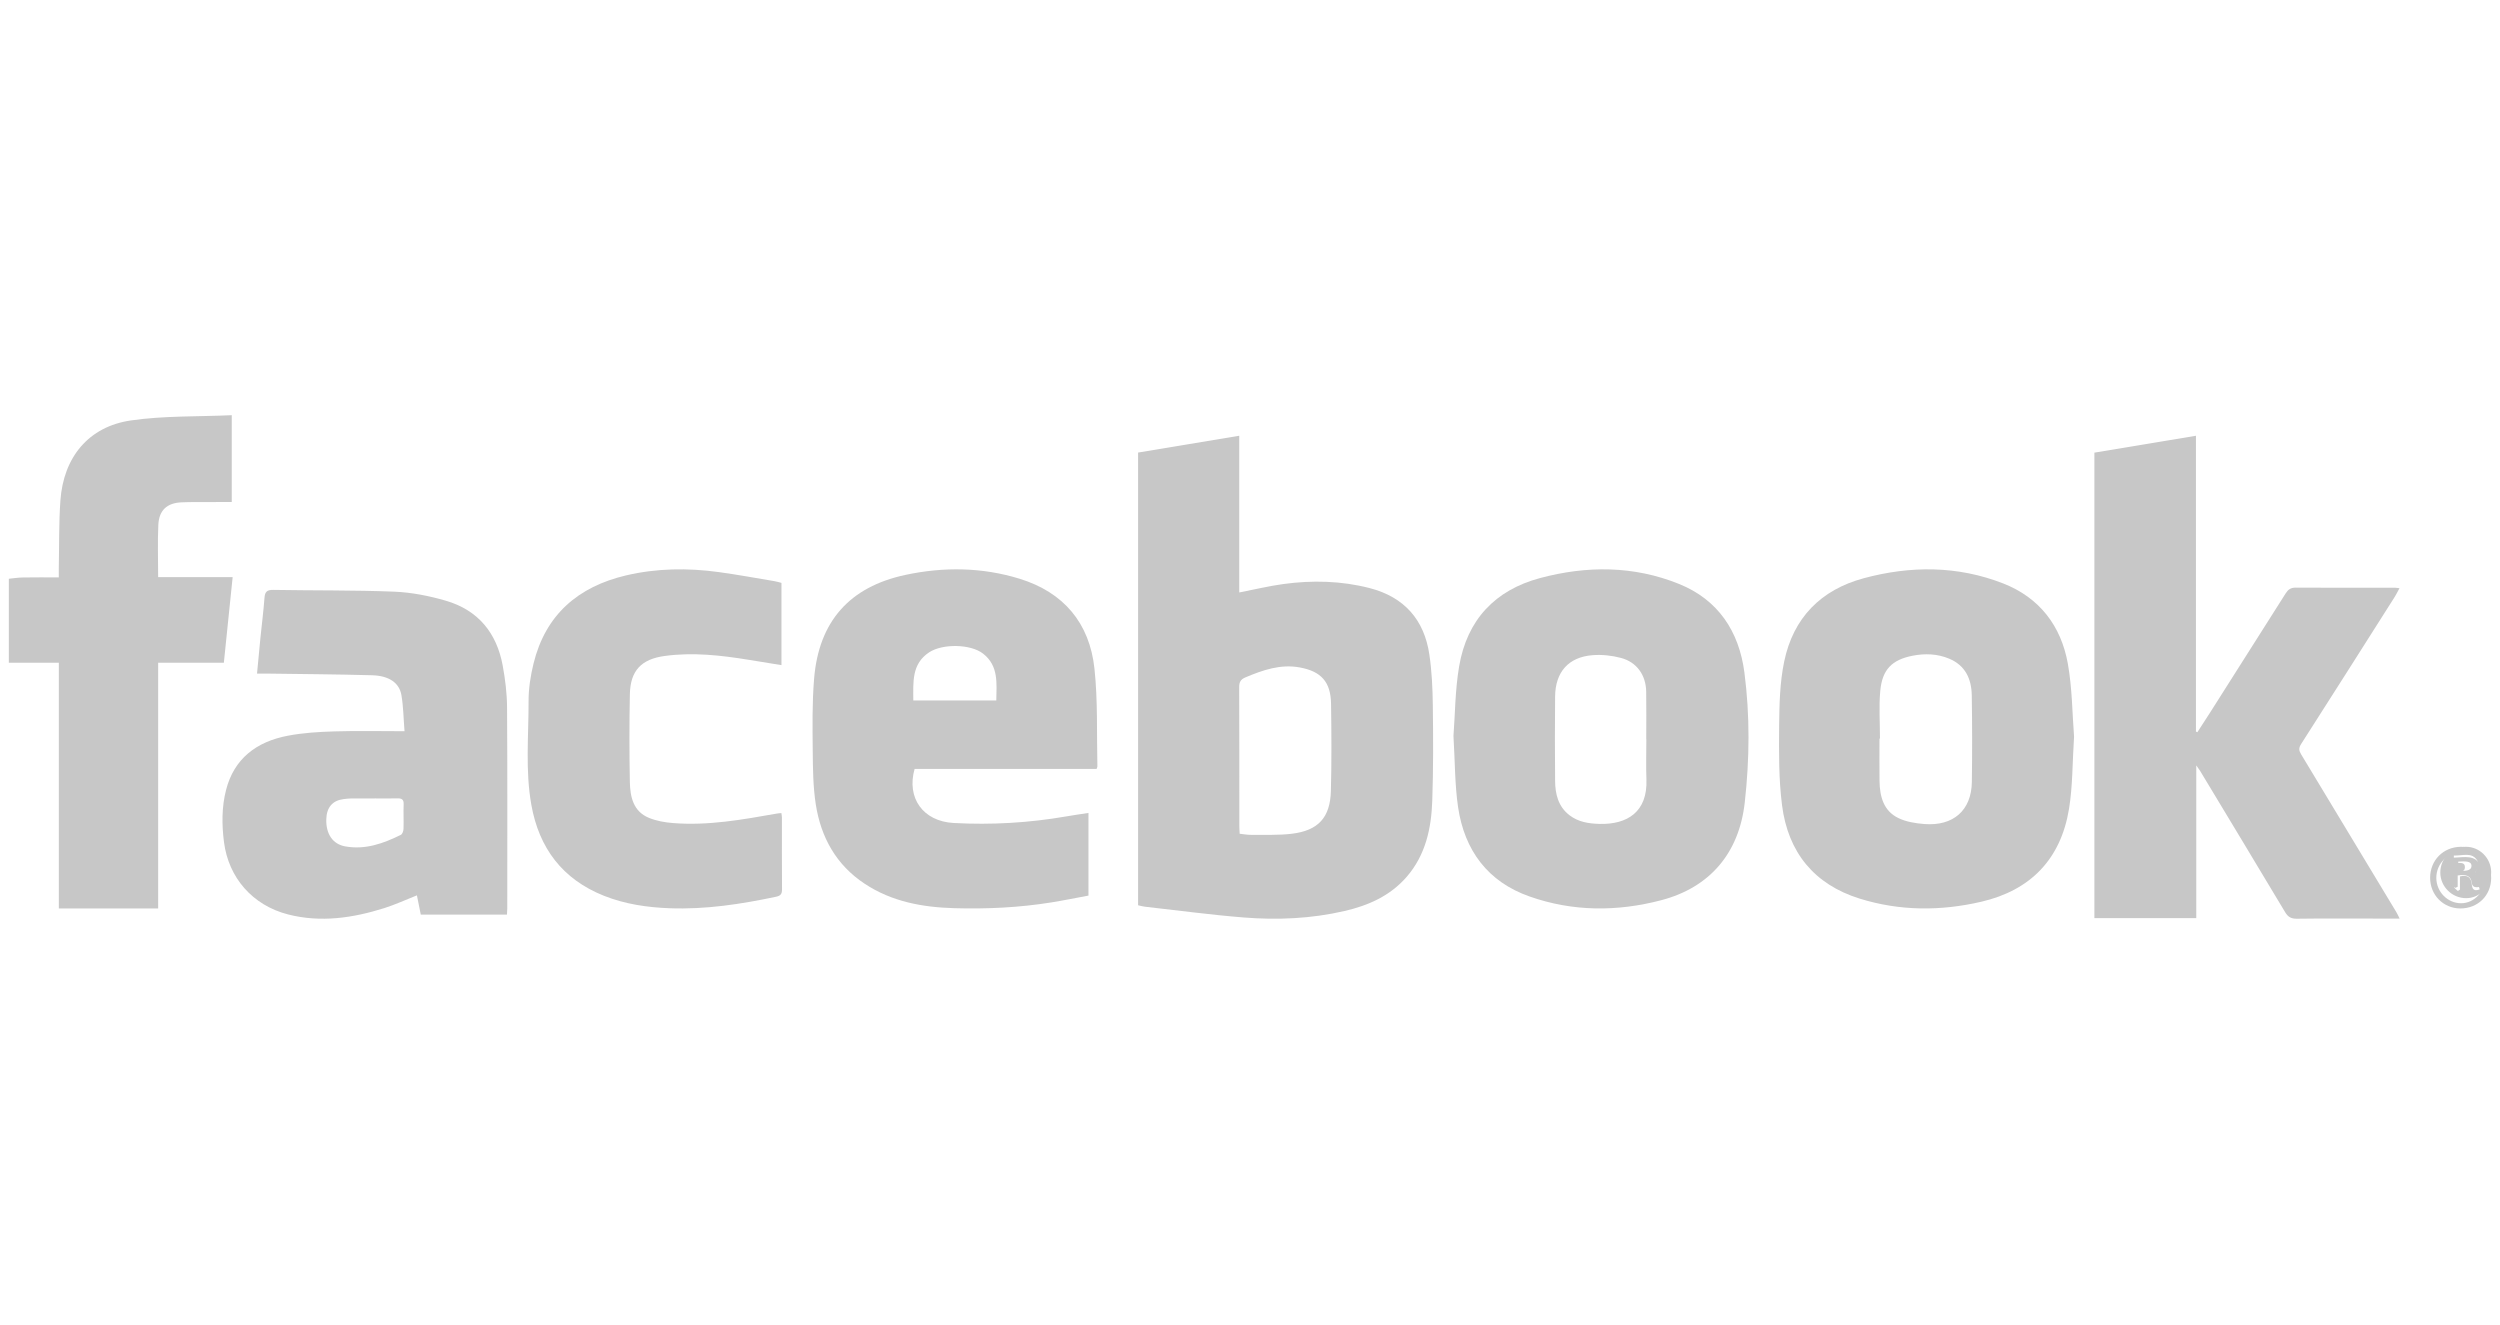 <?xml version="1.0" encoding="UTF-8"?>
<svg width="283px" height="150px" viewBox="0 0 283 150" version="1.1" xmlns="http://www.w3.org/2000/svg" xmlns:xlink="http://www.w3.org/1999/xlink">
    <!-- Generator: Sketch 52.4 (67378) - http://www.bohemiancoding.com/sketch -->
    <title>Artboard Copy 15</title>
    <desc>Created with Sketch.</desc>
    <g id="Artboard-Copy-15" stroke="none" stroke-width="1" fill="none" fill-rule="evenodd">
        <g id="Group-19" transform="translate(1, 47)" fill="#C7C7C7">
            <path d="M0,18.516 C0.528,18.463 1.054,18.377 1.585,18.371 C2.902,18.347 4.222,18.362 5.655,18.362 C5.655,17.964 5.649,17.643 5.655,17.322 C5.709,14.768 5.658,12.208 5.837,9.665 C6.183,4.755 9.031,1.289 13.816,0.594 C17.556,0.05 21.388,0.175 25.235,0 L25.235,9.828 C24.429,9.828 23.655,9.825 22.884,9.831 C21.775,9.837 20.666,9.817 19.557,9.864 C17.917,9.932 17.004,10.749 16.923,12.404 C16.831,14.343 16.903,16.289 16.903,18.332 L25.336,18.332 C24.998,21.62 24.672,24.798 24.34,28.024 L16.903,28.024 L16.903,55.837 L5.66,55.837 L5.66,28.024 L0,28.024 L0,18.516 Z" id="Fill-126"></path>
            <path d="M139.332,47.381 C139.795,47.428 140.205,47.51 140.612,47.504 C142.15,47.486 143.705,47.566 145.231,47.381 C148.232,47.017 149.577,45.546 149.657,42.537 C149.743,39.246 149.725,35.946 149.675,32.655 C149.633,30.204 148.568,29 146.134,28.554 C143.95,28.152 141.952,28.851 139.978,29.681 C139.429,29.913 139.273,30.224 139.276,30.797 C139.299,36.04 139.29,41.28 139.293,46.521 C139.293,46.791 139.317,47.061 139.332,47.381 M127.832,55.477 L127.832,4.229 C131.63,3.598 135.41,2.969 139.284,2.327 L139.284,20.067 C140.996,19.735 142.625,19.339 144.277,19.113 C147.55,18.667 150.828,18.743 154.042,19.571 C157.949,20.581 160.224,23.147 160.803,27.095 C161.083,28.986 161.171,30.92 161.195,32.834 C161.242,36.433 161.257,40.036 161.133,43.629 C161.027,46.761 160.387,49.779 158.232,52.263 C156.364,54.415 153.897,55.504 151.197,56.126 C147.432,56.998 143.596,57.165 139.765,56.857 C136.038,56.558 132.323,56.056 128.602,55.639 C128.36,55.612 128.121,55.539 127.832,55.477" id="Fill-127"></path>
            <path d="M247.582,2.327 L247.582,35.815 C247.635,35.839 247.689,35.862 247.743,35.886 C248.211,35.163 248.682,34.445 249.144,33.721 C252.01,29.208 254.878,24.701 257.732,20.181 C258.01,19.742 258.305,19.517 258.859,19.52 C262.626,19.544 266.395,19.532 270.158,19.535 C270.265,19.535 270.376,19.556 270.623,19.582 C270.427,19.938 270.28,20.249 270.101,20.537 C266.568,26.103 263.043,31.672 259.486,37.224 C259.193,37.683 259.232,37.974 259.492,38.398 C263.091,44.341 266.675,50.292 270.26,56.244 C270.382,56.442 270.477,56.659 270.635,56.982 L267.865,56.982 C264.91,56.982 261.949,56.958 258.994,57 C258.341,57.006 257.995,56.789 257.673,56.253 C254.476,50.906 251.249,45.574 248.035,40.236 C247.948,40.097 247.847,39.967 247.617,39.643 L247.617,56.932 L236.086,56.932 L236.086,4.239 C239.873,3.608 243.666,2.979 247.582,2.327" id="Fill-128"></path>
            <path d="M111.782,32.293 C111.809,30.353 112.061,28.369 110.281,26.989 C108.88,25.897 105.713,25.838 104.177,26.845 C102.175,28.165 102.386,30.232 102.386,32.293 L111.782,32.293 Z M123.134,40.043 L102.532,40.043 C101.6,43.33 103.491,45.973 106.951,46.162 C111.228,46.395 115.488,46.15 119.716,45.415 C120.522,45.276 121.334,45.158 122.214,45.025 L122.214,54.381 C120.836,54.635 119.423,54.927 118.001,55.155 C114.365,55.739 110.698,55.914 107.024,55.807 C103.43,55.704 99.949,55.075 96.874,53.034 C93.652,50.905 91.922,47.777 91.344,44.036 C91.04,42.057 91.019,40.022 91.001,38.014 C90.975,35.282 90.931,32.536 91.157,29.819 C91.69,23.36 95.153,19.435 101.495,18.079 C105.813,17.155 110.161,17.205 114.409,18.511 C119.382,20.04 122.334,23.507 122.891,28.676 C123.287,32.338 123.137,36.059 123.225,39.753 C123.228,39.83 123.181,39.907 123.134,40.043 Z" id="Fill-129"></path>
            <path d="M185.367,36.674 L185.355,36.674 C185.355,34.876 185.379,33.077 185.349,31.282 C185.317,29.43 184.292,27.96 182.51,27.481 C181.482,27.203 180.355,27.085 179.294,27.165 C176.554,27.372 175.062,29.072 175.038,31.85 C175.009,35.029 175.006,38.212 175.038,41.392 C175.05,42.897 175.392,44.305 176.665,45.284 C177.667,46.056 178.847,46.234 180.063,46.266 C183.205,46.349 185.516,44.909 185.376,41.235 C185.317,39.715 185.367,38.194 185.367,36.674 M163.533,36.31 C163.717,33.908 163.714,31.125 164.175,28.422 C165.072,23.157 168.253,19.794 173.338,18.436 C178.622,17.025 183.921,17.025 189.062,19.101 C193.499,20.894 195.859,24.467 196.467,29.126 C197.103,34.015 197.054,38.951 196.505,43.853 C195.862,49.576 192.555,53.46 187.055,54.903 C182.072,56.213 177.042,56.207 172.15,54.483 C167.438,52.83 164.78,49.283 164.053,44.364 C163.682,41.832 163.708,39.244 163.533,36.31" id="Fill-130"></path>
            <path d="M211.813,36.608 L211.757,36.608 C211.757,38.215 211.74,39.823 211.763,41.427 C211.789,43.171 212.221,44.799 213.902,45.607 C214.782,46.034 215.829,46.2 216.821,46.279 C220.115,46.543 222.169,44.728 222.213,41.525 C222.26,38.257 222.257,34.986 222.204,31.72 C222.174,29.861 221.485,28.331 219.646,27.561 C218.308,27.002 216.912,26.957 215.527,27.224 C213.165,27.68 212.065,28.796 211.845,31.214 C211.681,32.996 211.813,34.811 211.813,36.608 M233.783,36.377 C233.592,39.352 233.633,42.005 233.211,44.577 C232.275,50.27 228.846,53.784 223.289,55.075 C218.683,56.146 214.054,56.14 209.504,54.719 C204.356,53.112 201.404,49.474 200.727,44.154 C200.348,41.179 200.372,38.138 200.398,35.131 C200.425,32.712 200.48,30.24 200.97,27.887 C201.997,22.937 205.124,19.767 209.959,18.461 C215.266,17.028 220.579,17.025 225.756,19.044 C229.861,20.649 232.316,23.837 233.082,28.138 C233.58,30.951 233.583,33.846 233.783,36.377" id="Fill-131"></path>
            <path d="M41.415,43.382 L41.415,43.385 C40.513,43.385 39.607,43.379 38.708,43.388 C38.427,43.393 38.143,43.428 37.866,43.463 C36.634,43.623 35.973,44.405 35.937,45.734 C35.886,47.411 36.67,48.556 38.068,48.809 C40.353,49.225 42.393,48.481 44.37,47.507 C44.549,47.42 44.669,47.068 44.678,46.833 C44.712,45.911 44.654,44.987 44.693,44.062 C44.721,43.504 44.485,43.356 43.954,43.376 C43.109,43.402 42.261,43.382 41.415,43.382 M44.793,35.774 C44.675,34.317 44.663,32.983 44.44,31.686 C44.201,30.291 43.033,29.495 41.135,29.439 C37.159,29.329 33.181,29.306 29.203,29.25 C28.871,29.245 28.533,29.25 28.095,29.25 C28.231,27.84 28.352,26.503 28.484,25.166 C28.635,23.683 28.825,22.201 28.937,20.709 C28.988,20.058 29.151,19.761 29.927,19.776 C34.497,19.857 39.076,19.793 43.64,19.977 C45.587,20.058 47.558,20.448 49.426,20.988 C53.166,22.067 55.228,24.689 55.901,28.317 C56.191,29.887 56.39,31.498 56.399,33.088 C56.45,40.675 56.423,48.266 56.423,55.85 C56.423,56.063 56.399,56.275 56.387,56.531 L46.631,56.531 C46.489,55.83 46.348,55.124 46.194,54.353 C44.929,54.853 43.743,55.406 42.502,55.798 C38.949,56.917 35.315,57.458 31.627,56.519 C27.564,55.481 24.871,52.339 24.355,48.324 C24.102,46.335 24.092,44.359 24.591,42.417 C25.496,38.885 28.019,36.96 31.584,36.283 C33.314,35.951 35.104,35.847 36.87,35.794 C39.435,35.713 42.001,35.774 44.793,35.774" id="Fill-132"></path>
            <path d="M87.462,18.983 L87.462,28.292 C86.176,28.085 84.958,27.889 83.739,27.688 C80.599,27.177 77.444,26.822 74.259,27.254 C71.607,27.608 70.359,28.907 70.302,31.571 C70.234,34.889 70.237,38.21 70.3,41.527 C70.335,43.195 70.678,44.848 72.455,45.579 C73.304,45.928 74.259,46.099 75.182,46.17 C79.153,46.489 83.045,45.783 86.93,45.097 C87.09,45.067 87.253,45.058 87.451,45.04 C87.474,45.23 87.513,45.386 87.513,45.543 C87.516,48.255 87.501,50.966 87.525,53.678 C87.528,54.199 87.359,54.403 86.859,54.509 C82.879,55.352 78.878,55.967 74.797,55.813 C72.251,55.716 69.75,55.352 67.36,54.4 C62.664,52.528 60.018,49 59.148,44.106 C58.453,40.214 58.844,36.273 58.835,32.352 C58.832,30.935 59.06,29.489 59.397,28.108 C60.754,22.581 64.445,19.414 69.862,18.137 C73.339,17.321 76.864,17.276 80.392,17.764 C82.492,18.054 84.576,18.436 86.667,18.787 C86.936,18.829 87.196,18.918 87.462,18.983" id="Fill-133"></path>
            <path d="M280.316,52.315 C280.302,50.758 279.059,49.484 277.573,49.49 C276.034,49.499 274.788,50.796 274.791,52.379 C274.797,53.953 276.06,55.247 277.599,55.247 C279.097,55.247 280.331,53.913 280.316,52.315 M281,52.39 C280.991,54.378 279.496,55.848 277.491,55.837 C275.571,55.822 274.087,54.308 274.09,52.361 C274.096,50.374 275.583,48.878 277.564,48.857 C279.505,48.84 281.006,50.385 281,52.39" id="Fill-134"></path>
            <path d="M276.775,49.847 C276.775,51.108 276.757,52.247 276.796,53.386 C276.803,53.549 277.081,53.698 277.233,53.859 L277.466,53.704 L277.466,52.212 C278.348,51.996 278.721,52.341 278.8,53.082 C278.851,53.552 278.975,53.961 279.703,53.678 C279.515,53.065 279.33,52.46 279.145,51.853 C279.342,51.386 279.627,50.746 279.409,50.39 C278.824,49.421 277.769,49.885 276.775,49.847 M281,51.713 C281.012,53.325 279.73,54.673 278.169,54.673 C276.566,54.673 275.248,53.368 275.242,51.777 C275.239,50.174 276.539,48.866 278.139,48.857 C279.691,48.848 280.985,50.139 281,51.713" id="Fill-135"></path>
            <path d="M277.277,50.531 L277.277,51.56 C277.981,51.609 278.741,51.617 278.77,51.051 C278.806,50.424 278.002,50.501 277.277,50.531 M276.398,50.087 C277.57,50.12 278.813,49.724 279.502,50.551 C279.759,50.855 279.423,51.403 279.191,51.799 C279.409,52.317 279.627,52.833 279.848,53.356 C278.988,53.597 278.841,53.249 278.784,52.85 C278.691,52.215 278.248,51.923 277.209,52.105 L277.209,53.381 L276.938,53.51 C276.756,53.376 276.431,53.246 276.423,53.107 C276.377,52.138 276.398,51.163 276.398,50.087" id="Fill-136"></path>
            <path d="M277.063,50.703 C277.531,50.675 278.049,50.603 278.026,51.189 C278.008,51.717 277.517,51.71 277.063,51.663 L277.063,50.703 Z" id="Fill-137"></path>
        </g>
    </g>
</svg>